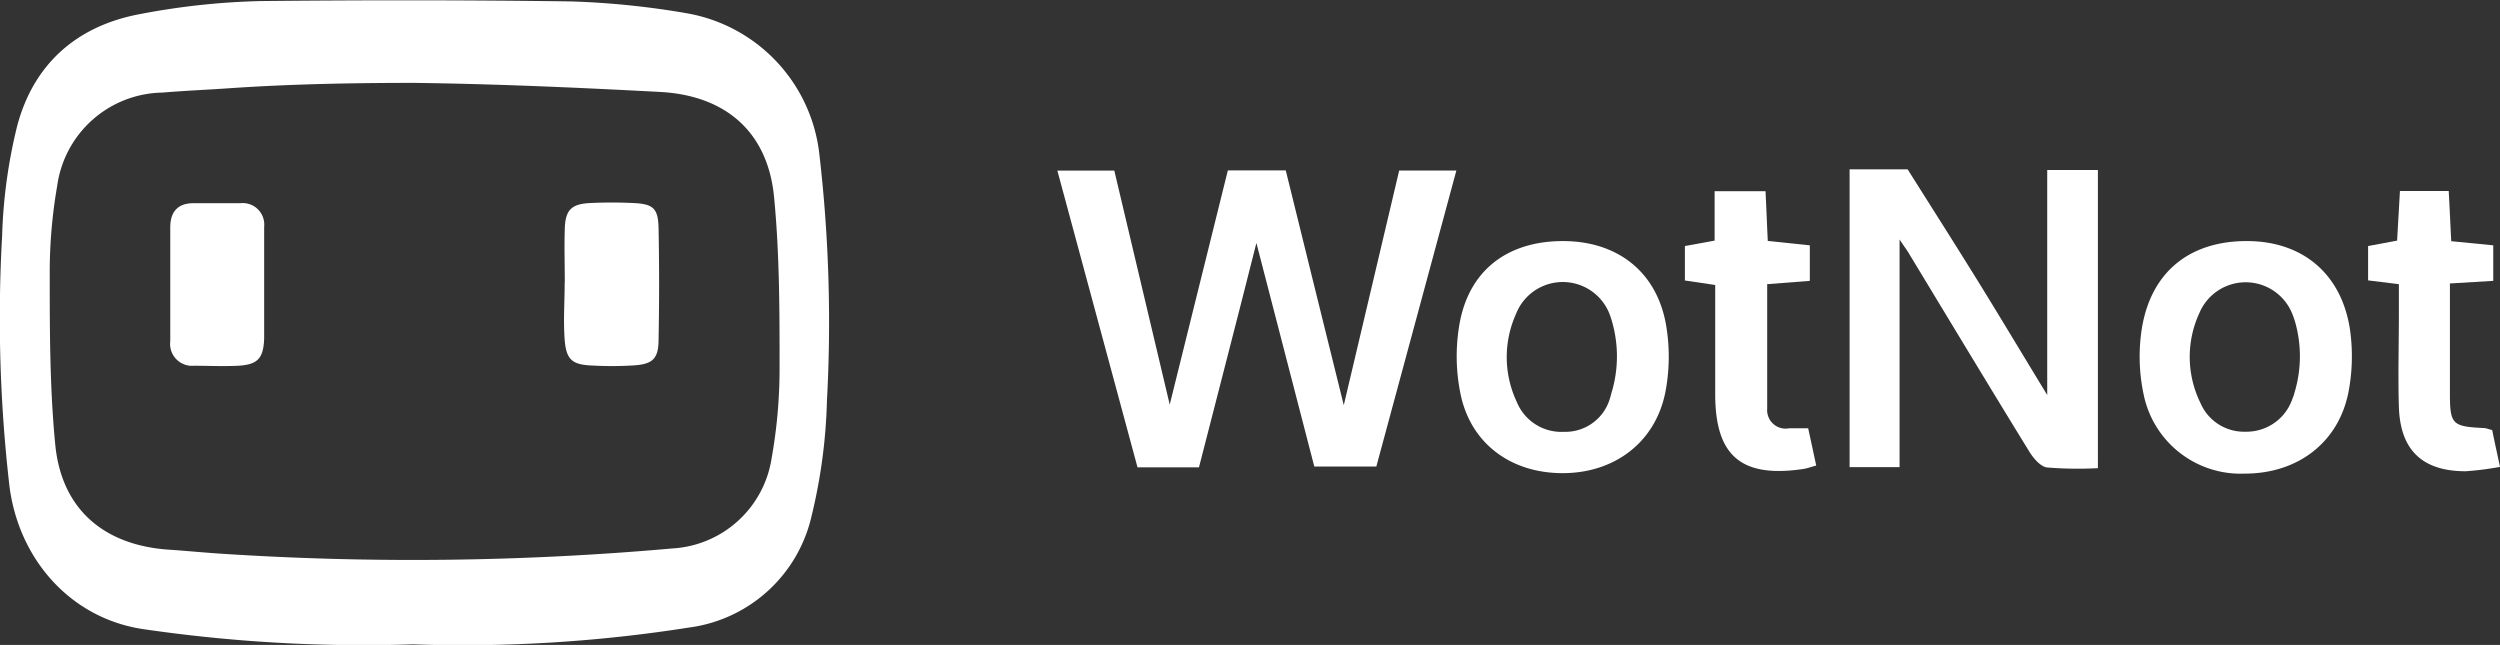 <svg xmlns="http://www.w3.org/2000/svg" viewBox="0 0 211.14 54.47"><rect x="0" y="0" width="211.14" height="54.47" fill="#333333" stroke="none"/><defs><style>.cls-1{fill:#fff;}</style></defs><g id="Layer_2" data-name="Layer 2"><g id="Layer_1-2" data-name="Layer 1"><path class="cls-1" d="M34.88,54.42A128.64,128.64,0,0,1,12,53.12C5.93,52.17,1.59,47.23.8,41.07A123.59,123.59,0,0,1,.18,19.92a43.85,43.85,0,0,1,1.27-9.28C2.84,5.39,6.5,2.18,11.82,1.19A61.31,61.31,0,0,1,22,.09C30.75,0,39.49,0,48.23.12a69.91,69.91,0,0,1,9.77,1,13.61,13.61,0,0,1,11.21,12,122.67,122.67,0,0,1,.63,20.72,45.83,45.83,0,0,1-1.29,9.71,12.25,12.25,0,0,1-10.36,9.45A122.75,122.75,0,0,1,34.88,54.42ZM35,7c-5.31,0-10.61.1-15.89.47-1.81.12-3.61.2-5.41.35a9.12,9.12,0,0,0-8.87,7.88,42.54,42.54,0,0,0-.63,7.39c0,4.8,0,9.61.46,14.39.5,5.46,4.05,8.55,9.55,8.94,1.52.1,3,.25,4.57.35a248,248,0,0,0,38-.45,9,9,0,0,0,8.39-7.63,43.12,43.12,0,0,0,.67-7.6c0-4.8,0-9.62-.46-14.39-.5-5.47-4-8.6-9.54-8.93C48.89,7.4,41.94,7.09,35,7Z"/><path class="cls-1" d="M101.26,39.47H96.07L89.3,14.41h4.81c1.52,6.43,3.06,12.93,4.68,19.76,1.66-6.72,3.27-13.19,4.91-19.78h4.89c1.59,6.43,3.2,13,4.9,19.83,1.59-6.72,3.12-13.21,4.68-19.82H123c-2.26,8.36-4.49,16.63-6.76,25H111c-1.59-6.16-3.21-12.39-4.89-18.88C104.48,27,102.88,33.14,101.26,39.47Z"/><path class="cls-1" d="M156.21,14.3h4.9c1.94,3.08,3.93,6.2,5.88,9.35s3.83,6.3,5.91,9.71v-19h4.28V39.54a32.34,32.34,0,0,1-4.3-.06c-.56-.08-1.15-.78-1.5-1.35-3.43-5.58-6.81-11.19-10.2-16.79-.14-.23-.3-.44-.75-1.11V39.45h-4.22Z"/><path class="cls-1" d="M132,20.36c4.73,0,8.09,2.74,8.76,7.41a15.79,15.79,0,0,1-.12,5.4c-.86,4.22-4.32,6.8-8.69,6.79s-7.72-2.51-8.59-6.64a15.83,15.83,0,0,1-.12-5.82C124,22.86,127.29,20.36,132,20.36Zm4.13,12.72a10.58,10.58,0,0,0,.1-5.61,9.34,9.34,0,0,0-.29-.94,4.24,4.24,0,0,0-7.91,0,8.87,8.87,0,0,0,.06,7.39,4.07,4.07,0,0,0,4,2.55,3.92,3.92,0,0,0,3.77-2.5A6.74,6.74,0,0,0,136.12,33.08Z"/><path class="cls-1" d="M189.76,20.36c4.71,0,8,2.77,8.71,7.47a16.05,16.05,0,0,1-.15,5.4C197.44,37.44,194,40,189.58,40a8.36,8.36,0,0,1-8.54-6.7,15.34,15.34,0,0,1-.14-5.61C181.7,22.9,185,20.35,189.76,20.36Zm4,12.88a10.58,10.58,0,0,0,.09-6,7.58,7.58,0,0,0-.28-.8,4.24,4.24,0,0,0-7.82,0,8.82,8.82,0,0,0,.09,7.59,4,4,0,0,0,3.81,2.43,4.09,4.09,0,0,0,3.86-2.52C193.61,33.7,193.69,33.47,193.77,33.24Z"/><path class="cls-1" d="M149.11,16.15c.07,1.45.12,2.74.19,4.2l3.55.37v3l-3.6.28c0,3.57,0,7,0,10.52a1.56,1.56,0,0,0,1.86,1.65c.49,0,1,0,1.6,0,.24,1.09.45,2.07.68,3.15-.43.11-.76.24-1.1.29-5.21.77-7.42-1.09-7.43-6.28,0-3.05,0-6.1,0-9.26l-2.56-.38V20.78l2.51-.46V16.15Z"/><path class="cls-1" d="M206.81,16.13c.08,1.51.14,2.8.21,4.24l3.55.35v3l-3.66.22v2.74c0,2.19,0,4.37,0,6.56,0,2.61.21,2.78,2.84,2.91.21,0,.41.1.73.17.2,1,.41,1.94.66,3.11a25.59,25.59,0,0,1-2.9.37c-3.64,0-5.53-1.77-5.64-5.44-.08-2.62,0-5.24,0-7.86V24L200,23.68v-2.9l2.45-.46.24-4.19Z"/><path class="cls-1" d="M22.31,24c0,1.52,0,3.05,0,4.58-.06,1.71-.56,2.22-2.22,2.31-1.24.06-2.48,0-3.71,0a1.85,1.85,0,0,1-2-2.07q0-4.82,0-9.61c0-1.3.61-2.06,2-2.05h3.93a1.82,1.82,0,0,1,2,2c0,1.6,0,3.2,0,4.81Z"/><path class="cls-1" d="M47.7,23.88c0-1.53-.05-3.06,0-4.58s.52-2.07,2.11-2.15c1.24-.06,2.48-.06,3.71,0,1.65.08,2.07.45,2.1,2.14q.09,4.7,0,9.39c0,1.62-.51,2.08-2.1,2.18a30.62,30.62,0,0,1-3.71,0c-1.56-.09-2-.59-2.12-2.18s0-3.2,0-4.81Z"/></g></g></svg>